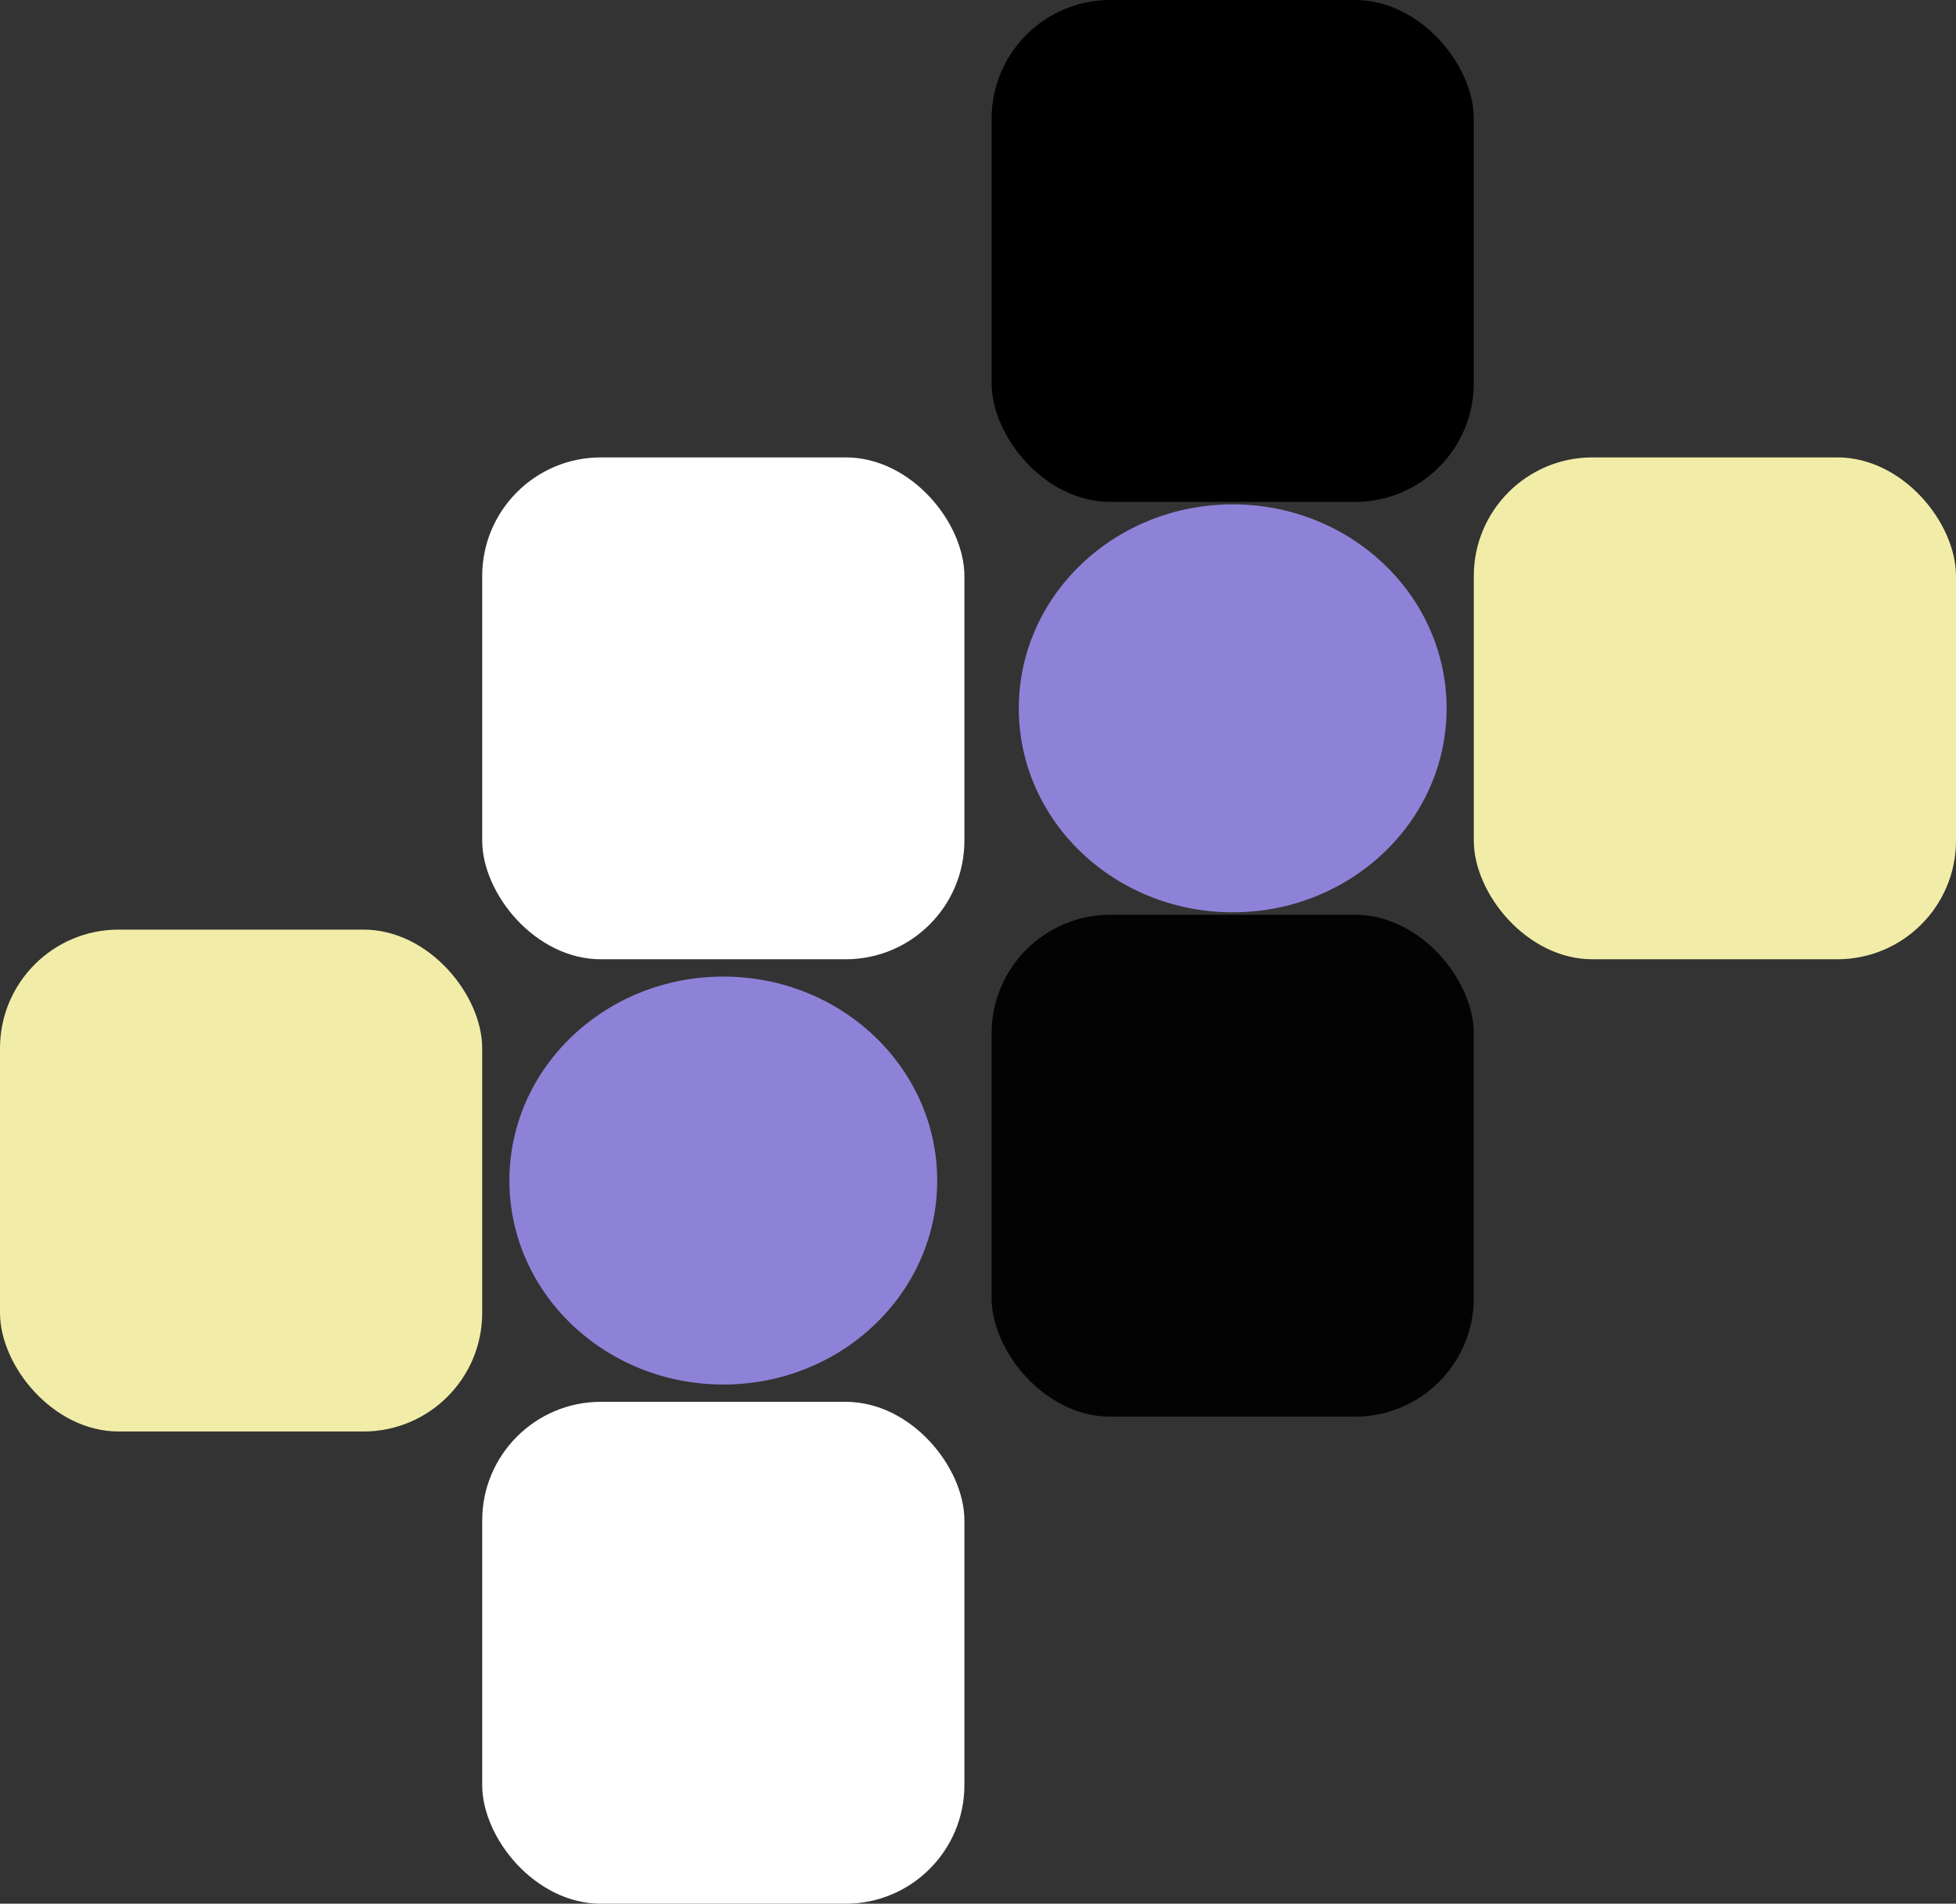 <svg xmlns="http://www.w3.org/2000/svg" width="791" height="770" viewBox="0 0 791 770">
  <rect x="0" y="0" width="791" height="770" fill="#333333" stroke="none"/>
  <g id="Group_2" data-name="Group 2" transform="translate(-1357 -292)">
    <rect id="Rectangle_6" data-name="Rectangle 6" width="195" height="203" rx="48" transform="translate(1758 292)"/>
    <rect id="Rectangle_9" data-name="Rectangle 9" width="195" height="203" rx="48" transform="translate(1953 477)" fill="#f1eda8"/>
    <rect id="Rectangle_11" data-name="Rectangle 11" width="195" height="203" rx="48" transform="translate(1357 668)" fill="#f1eda8"/>
    <rect id="Rectangle_7" data-name="Rectangle 7" width="195" height="203" rx="48" transform="translate(1758 662)" fill="#040303"/>
    <rect id="Rectangle_8" data-name="Rectangle 8" width="195" height="203" rx="48" transform="translate(1552 477)" fill="#fff"/>
    <rect id="Rectangle_10" data-name="Rectangle 10" width="195" height="203" rx="48" transform="translate(1552 859)" fill="#fff"/>
    <ellipse id="Ellipse_2" data-name="Ellipse 2" cx="86.5" cy="82.5" rx="86.5" ry="82.5" transform="translate(1769 496)" fill="#8e82d8"/>
    <ellipse id="Ellipse_3" data-name="Ellipse 3" cx="86.5" cy="82.5" rx="86.5" ry="82.5" transform="translate(1563 687)" fill="#8e82d8"/>
  </g>
</svg>
